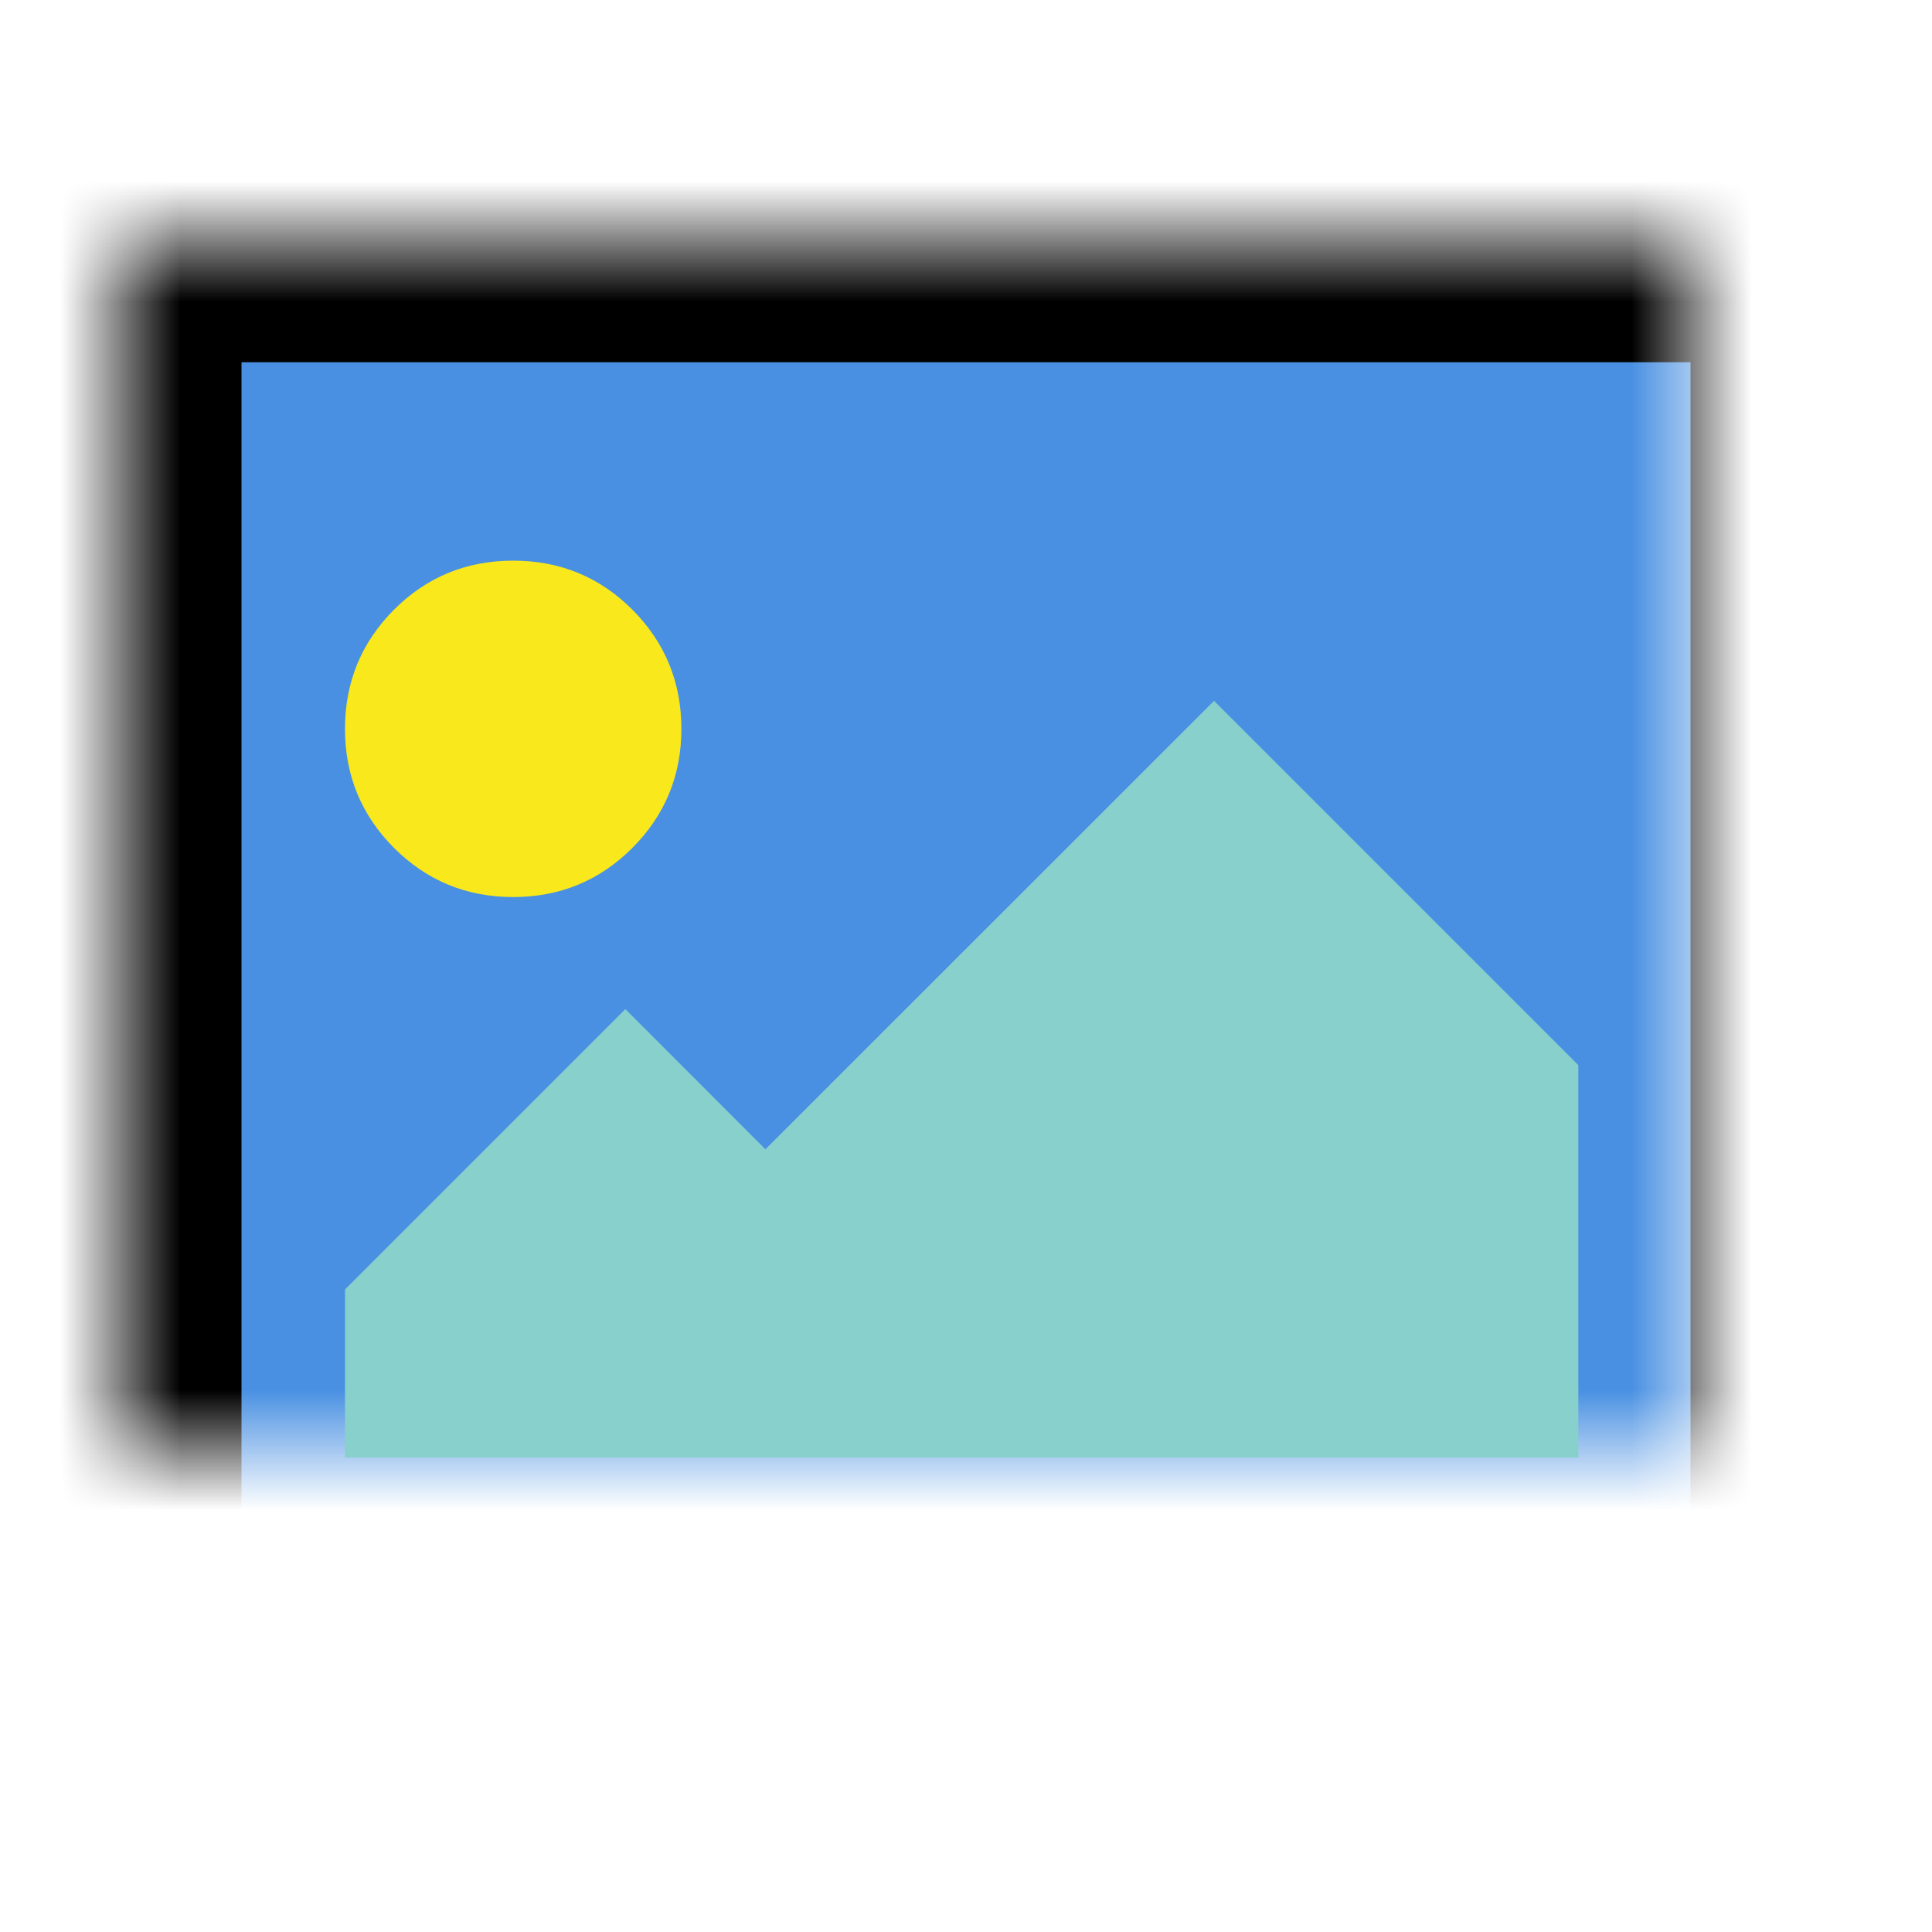<?xml version="1.0" encoding="UTF-8" standalone="no"?>
<svg width="16px" height="16px" viewBox="0 0 16 16" version="1.1" xmlns="http://www.w3.org/2000/svg" xmlns:xlink="http://www.w3.org/1999/xlink">
    <!-- Generator: Sketch 3.8.3 (29802) - http://www.bohemiancoding.com/sketch -->
    <title>cop2_info</title>
    <desc>Created with Sketch.</desc>
    <defs>
        <rect id="path-1" x="1" y="2" width="14" height="12"></rect>
        <mask id="mask-2" maskContentUnits="userSpaceOnUse" maskUnits="objectBoundingBox" x="0" y="0" width="14" height="12" fill="white">
            <use xlink:href="#path-1"></use>
        </mask>
    </defs>
    <g id="Page-1" stroke="none" stroke-width="1" fill="none" fill-rule="evenodd">
        <g id="cop2_info">
            <use id="Rectangle-24" stroke="#000000" mask="url(#mask-2)" stroke-width="2" fill="#4990E2" xlink:href="#path-1"></use>
            <polygon id="Path" fill="#87D0CC" points="13.071 8.821 13.071 12.071 2.857 12.071 2.857 10.679 5.179 8.357 6.339 9.518 10.054 5.804"></polygon>
            <path d="M5.643,6.036 C5.643,6.423 5.507,6.751 5.237,7.022 C4.966,7.293 4.637,7.429 4.25,7.429 C3.863,7.429 3.534,7.293 3.263,7.022 C2.993,6.751 2.857,6.423 2.857,6.036 C2.857,5.649 2.993,5.32 3.263,5.049 C3.534,4.778 3.863,4.643 4.25,4.643 C4.637,4.643 4.966,4.778 5.237,5.049 C5.507,5.32 5.643,5.649 5.643,6.036 L5.643,6.036 Z" id="Path" fill="#F8E81C"></path>
        </g>
    </g>
</svg>